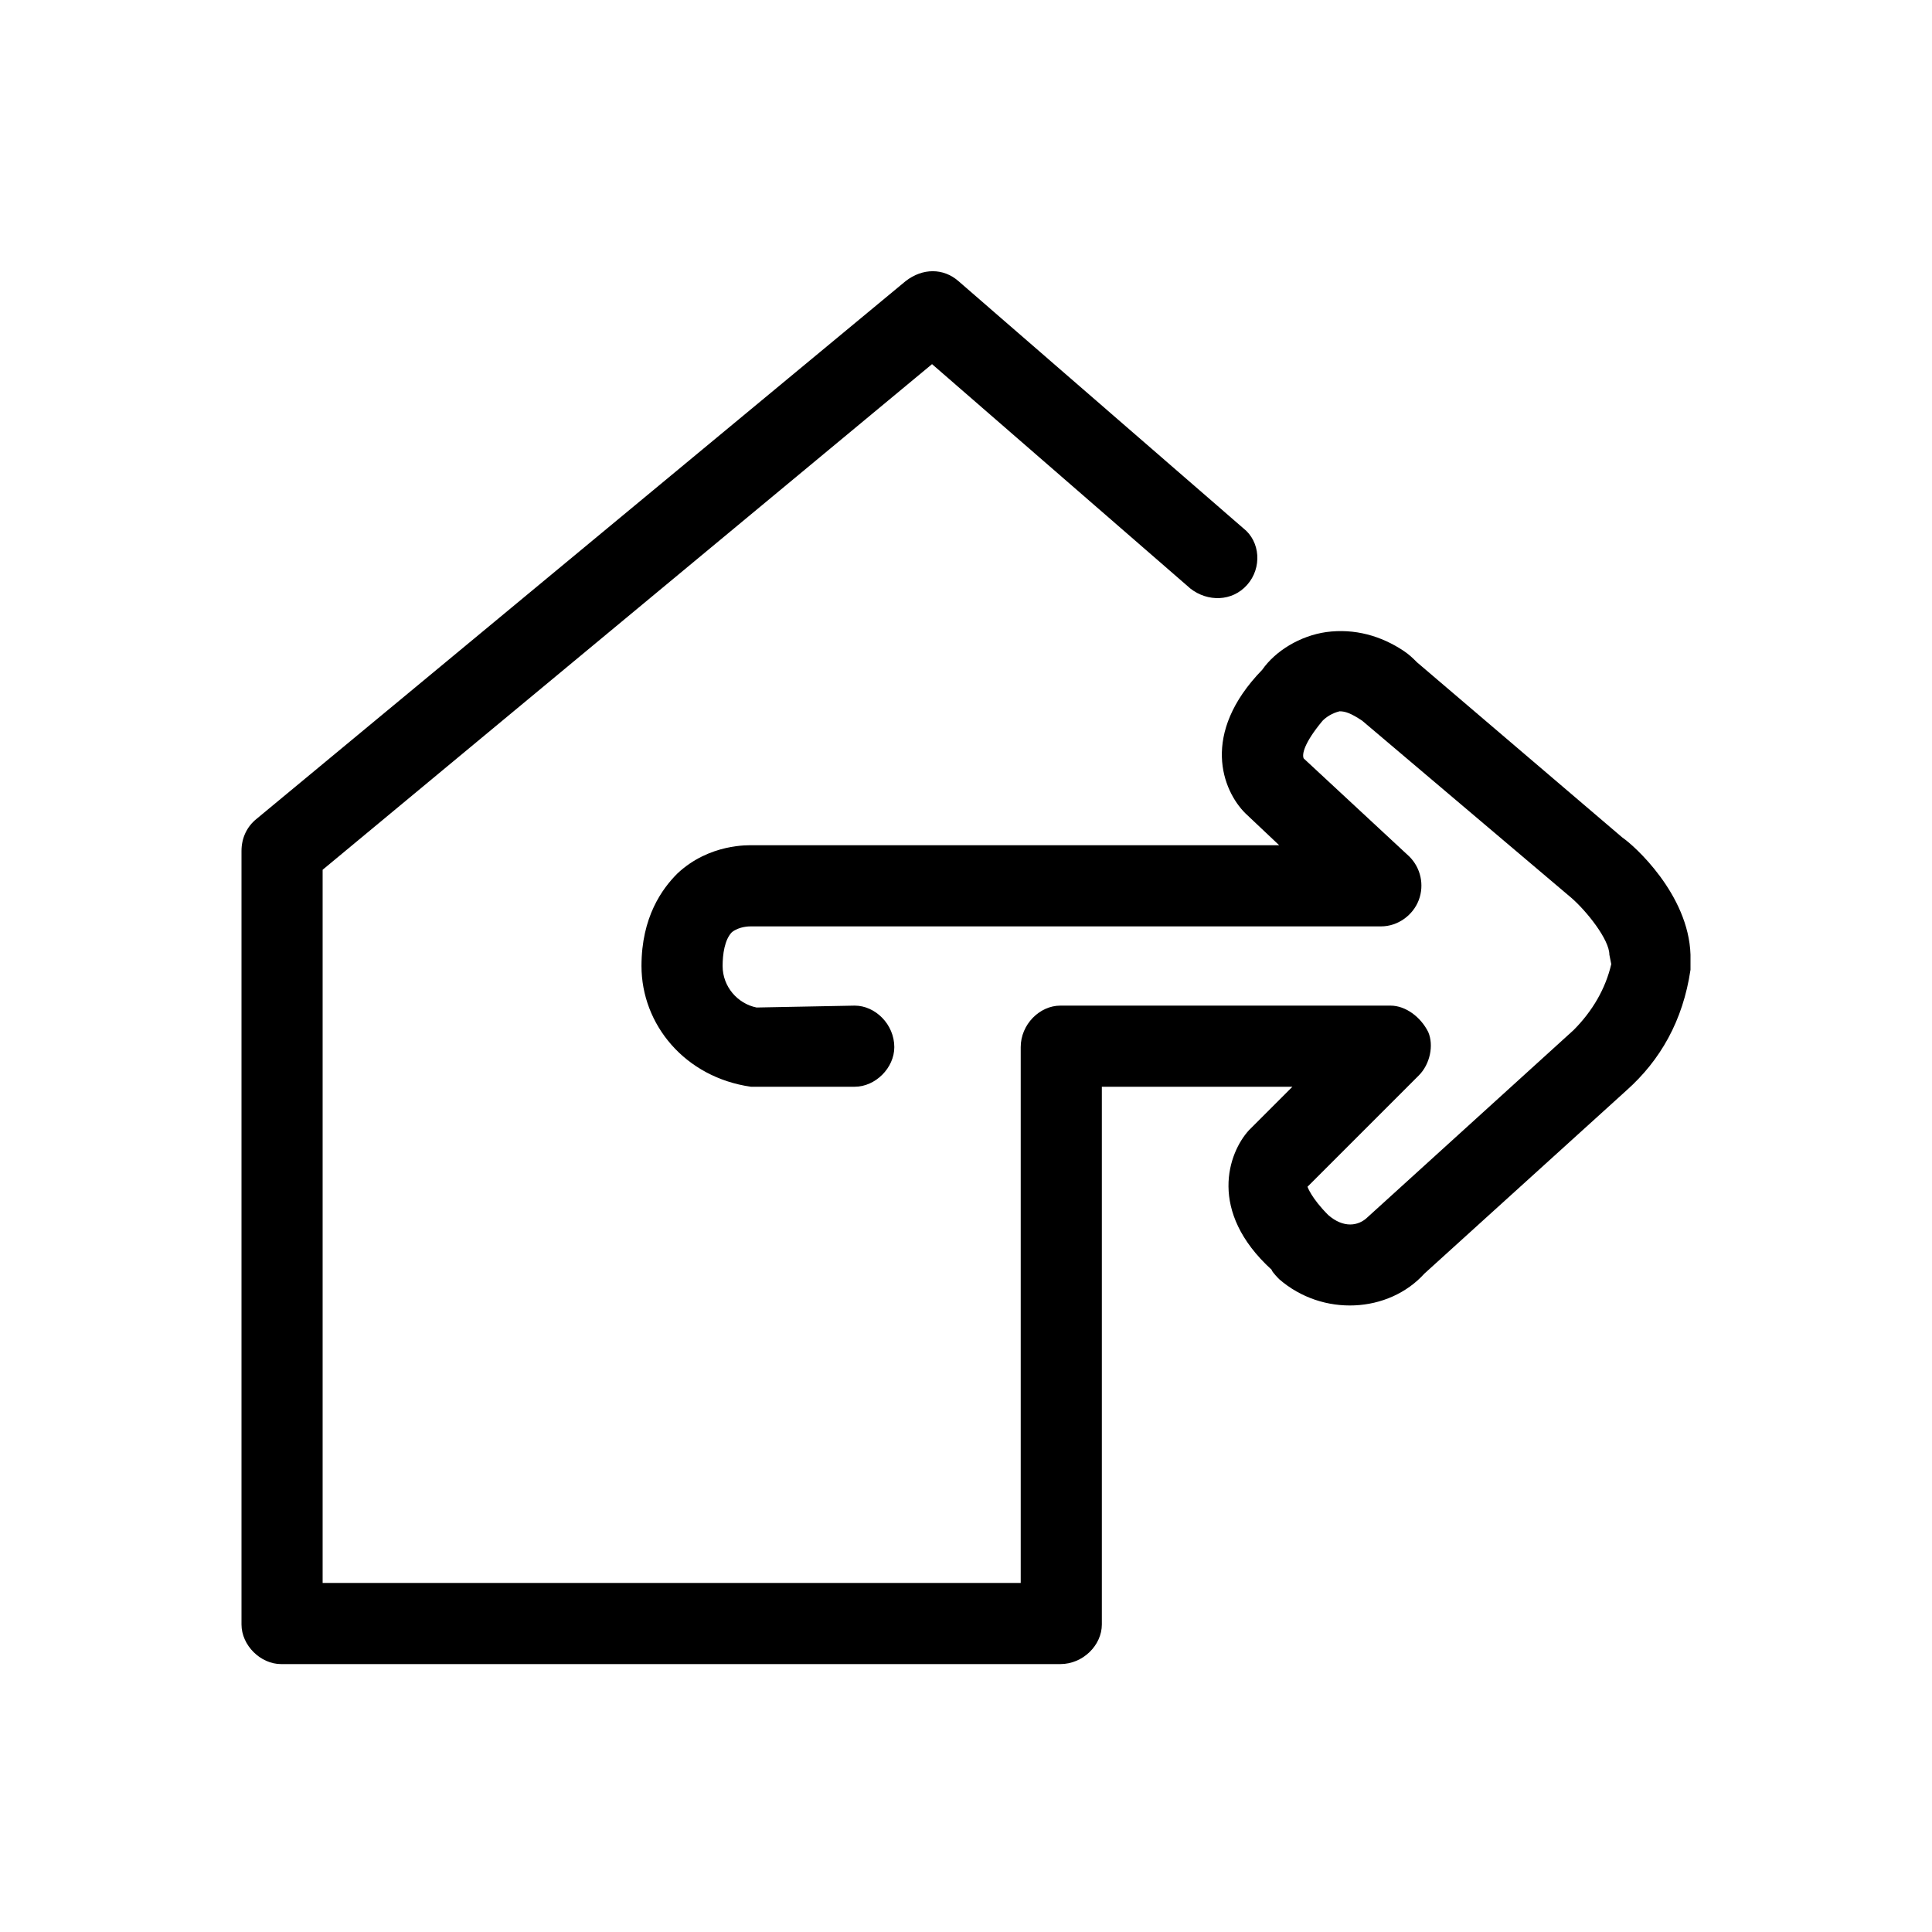 <svg xmlns="http://www.w3.org/2000/svg" viewBox="0 0 1024 1024"><path d="M562 882c12 0 22-10 22-21V576h101l-23 23c-11 12-22 43 12 74 0 1 4 5 4 5 23 20 58 18 77-3l107-97c18-16 30-37 34-64v-8c-1-32-30-58-36-62l-109-93c-2-2-4-4-7-6-12-8-26-12-41-10-14 2-27 10-34 20-33 34-21 64-9 76l18 17H399c-2 0-23-1-40 15-8 8-19 23-19 49 0 31 23 59 58 64h55c11 0 21-10 21-21 0-12-10-22-21-22l-52 1c-10-2-18-11-18-22 0-6 1-14 5-18 4-3 9-3 10-3h334c9 0 17-6 20-14s1-17-5-23l-56-52c-1-2 0-8 10-20 2-2 5-4 9-5 3 0 6 1 12 5l111 94c8 7 20 22 20 30l1 5c-3 13-10 25-20 35l-109 99c-5 5-13 6-21-1-9-9-11-15-11-15l59-59c6-6 8-16 5-23-4-8-12-14-20-14H562c-11 0-21 10-21 22v284H171V461l323-268 137 119c9 7 22 7 30-2s7-23-2-30L508 149c-8-7-19-7-28 0L136 434c-5 4-8 10-8 17v410c0 11 10 21 21 21h413z"/></svg>